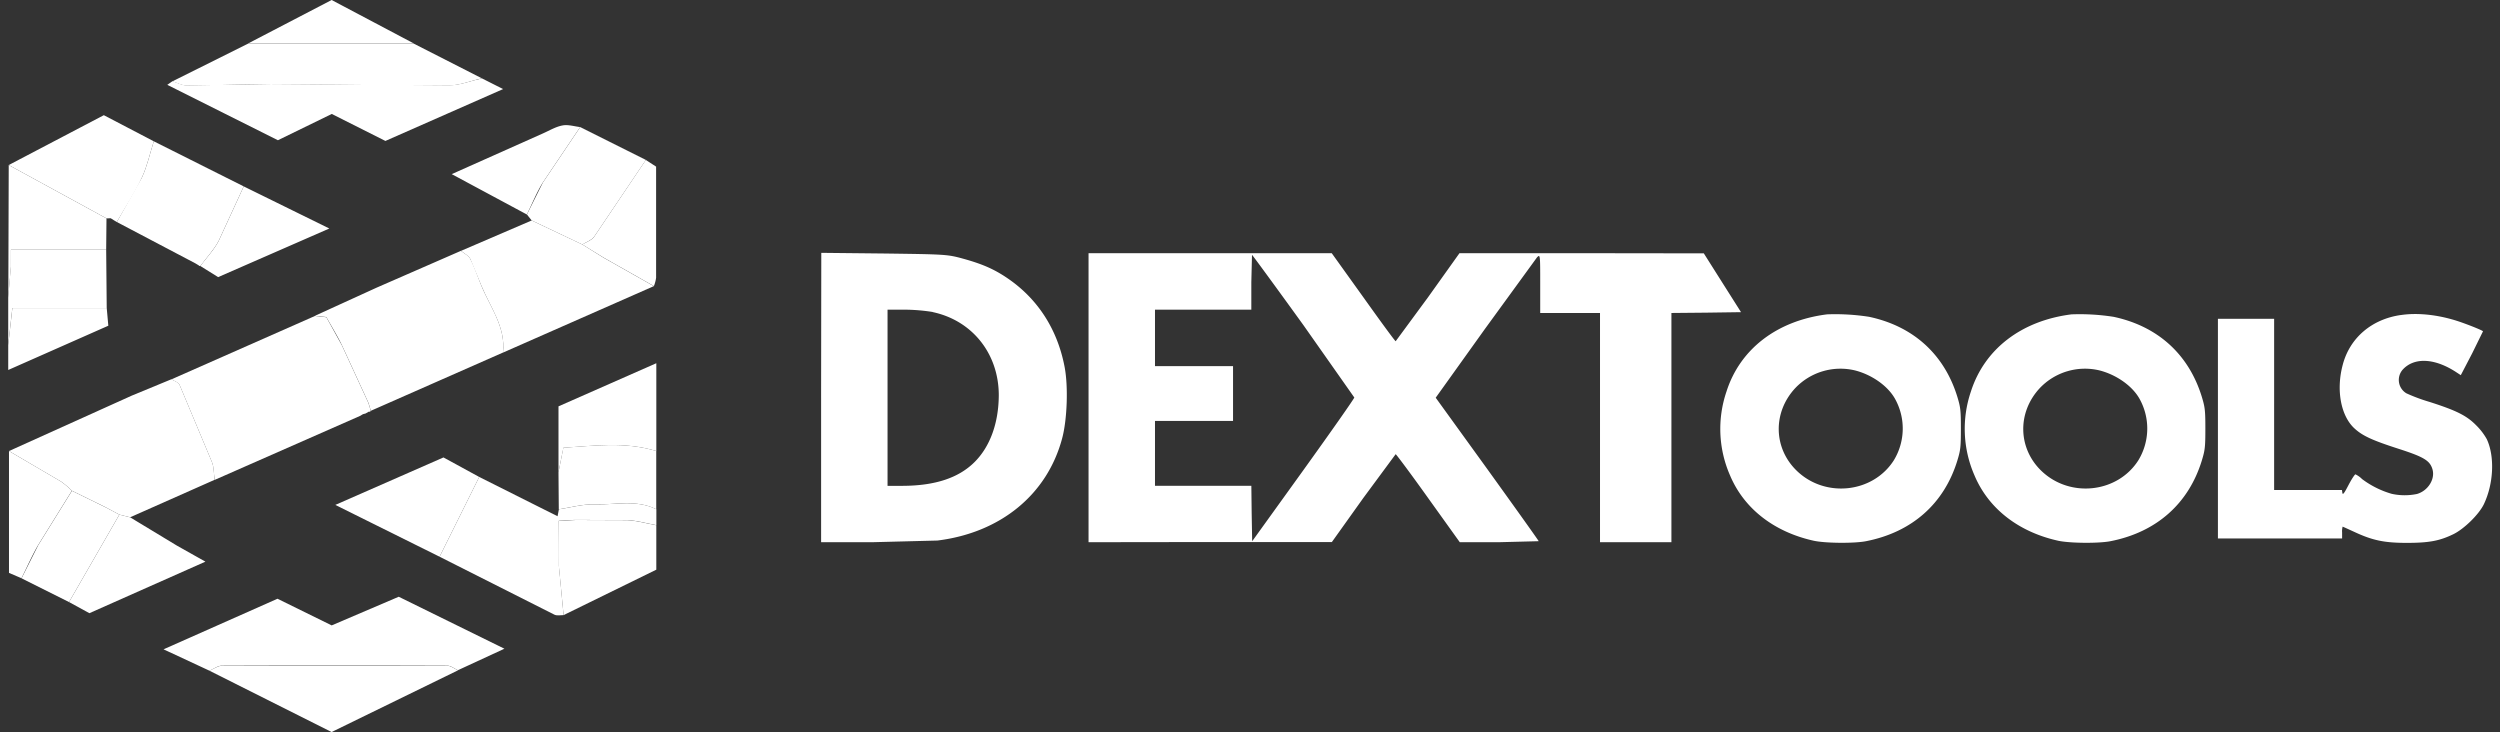 <svg xmlns="http://www.w3.org/2000/svg" width="222" height="65" fill="none" xmlns:v="https://vecta.io/nano"><rect width="100%" height="100%" fill="#333333" stroke="none"/><g clip-path="url(#A)" fill="#fff"><path d="M31.991 36.925l-12.933 5.692c-.074-.531-.048-1.105-.242-1.59l-2.871-6.849c-.099-.226-.47-.333-.715-.495l12.731-5.622 1.02.11 1.383 2.504 2.329 5.059c.094.249.17.504.228.763-.02.028-.048.048-.08.059s-.067.012-.099.002l-.282.162-.228.059-.24.145z"/><path d="M32.921 36.482a5.7 5.7 0 0 0-.228-.763l-2.329-5.059c-.403-.843-.894-1.625-1.383-2.504l-1.02-.11 5.491-2.506 7.484-3.268c.282.236.675.422.826.719.392.782.67 1.621 1.008 2.433.797 1.908 2.144 3.636 1.897 5.882l-11.746 5.177zM15.23 33.674c.245.162.616.27.715.495l2.871 6.849c.194.485.169 1.054.242 1.589l-7.505 3.329-.955-.238-1.229-.658-2.987-1.465a7.55 7.55 0 0 0-.959-.812l-4.625-2.71 10.89-4.916 3.542-1.463zm3.367 25.883l-4.075-1.897 10.119-4.492 4.813 2.367 5.953-2.544 9.385 4.615-4.128 1.908c-.314-.141-.633-.403-.944-.405a2785.29 2785.29 0 0 0-20.027 0c-.363.013-.729.297-1.096.449z"/><path d="M44.667 31.311c.247-2.245-1.1-3.974-1.897-5.882l-1.008-2.433c-.152-.301-.544-.483-.826-.719l6.278-2.7 4.501 2.135 1.876 1.168 4.469 2.53-13.393 5.9zm5.38 23.311c-.274 0-.594.072-.816-.04l-10.197-5.146 3.52-7.083 6.957 3.489.12-.618c1.054-.156 2.108-.466 3.162-.434 1.832.053 3.723-.459 5.492.434v1.41c-.858-.156-1.714-.407-2.578-.449l-4.568-.017c-.485 0-.972.048-1.524.078l.015 4.005.417 4.37zM42.791 6.957l1.885.953-10.452 4.606-4.762-2.397-4.783 2.334-9.824-4.92.464-.325c.422.133.843.379 1.265.377l7.469-.124 15.84.112c.961-.002 1.931-.405 2.899-.616z"/><path d="M42.791 6.957c-.968.211-1.937.622-2.905.632-5.281.015-10.559-.095-15.84-.112-2.49 0-4.979.112-7.469.124-.422 0-.843-.245-1.265-.377l6.765-3.373h14.621l6.092 3.105zm-24.194 52.6c.367-.152.734-.436 1.103-.438h20.027c.314 0 .632.264.944.405l-11.225 5.481-10.848-5.447zm-1.255-36.175l-6.969-3.668 2.218-3.927c.481-1.02.719-2.157 1.067-3.24l7.985 4.005-2.216 4.819c-.422.814-1.084 1.505-1.636 2.251h-.08l-.061-.053-.308-.188z"/><path d="M13.658 12.547c-.348 1.084-.586 2.22-1.067 3.24-.632 1.356-1.476 2.622-2.218 3.927l-.236-.141-.306-.194-.375.015-8.681-4.739 8.445-4.427 4.437 2.319zm38.056 9.166l-4.501-2.136-.422-.531 1.423-2.848 3.31-4.914 5.833 2.918-4.587 6.805c-.224.323-.698.474-1.056.706zm-9.159 20.64l-3.52 7.083-9.259-4.6 9.604-4.216 3.175 1.733zm7.492 12.269l-.422-4.364c-.074-1.282-.015-2.572-.015-4.005l1.524-.078 4.568.017c.864.042 1.72.293 2.578.449v3.946l-8.234 4.035zm-.453-12.685v-5.854l8.687-3.83v7.8c-2.789-.862-5.58-.455-8.249-.293l-.438 2.178zm-38.995 3.761l.955.238 4.157 2.515 2.53 1.423-10.304 4.577-1.807-.989 4.469-7.764z"/><path d="M.775 14.655l8.681 4.739-.027 2.785H.971v1.493l-.232 2.74.036-11.757zm9.824 31.043L6.13 53.462l-4.216-2.108 1.493-2.966 2.983-4.804 2.987 1.465 1.223.649zm38.995-3.76l.432-2.18c2.669-.162 5.46-.569 8.249.293v5.173c-1.769-.894-3.66-.382-5.492-.434-1.054-.032-2.108.278-3.162.434l-.027-3.287z"/><path d="M.731 26.412l.232-2.741c.03-.422 0-.843 0-1.492h8.466l.048 5.175h-8.38L.73 30.645v-4.233zm17.061-2.789c.552-.746 1.214-1.438 1.636-2.251l2.216-4.819 7.6 3.738-9.872 4.317-1.579-.984zm33.922-1.91c.358-.23.843-.382 1.054-.704l4.581-6.805.913.592v9.866a3.09 3.09 0 0 1-.196.742l-4.469-2.53-1.883-1.162zm-.196-10.428l-3.31 4.914c-.563.894-.955 1.897-1.423 2.848l-6.672-3.584 8.12-3.624c.567-.253 1.121-.588 1.714-.698.498-.099 1.046.082 1.571.143zM6.383 43.575L3.4 48.38c-.561.949-.999 1.975-1.493 2.966l-1.109-.474V40.053l4.625 2.711a7.55 7.55 0 0 1 .959.812z"/><path d="M.731 30.645l.367-3.289h8.38l.141 1.568-8.888 3.93v-2.209zm35.97-26.81H22.079L29.449 0l7.252 3.835zm125.541 24.08c-4.446.559-7.72 3.078-8.925 6.839a10.29 10.29 0 0 0 .312 7.465c1.229 2.924 3.876 5.002 7.395 5.791 1.009.234 3.642.257 4.69.046 4.073-.801 6.929-3.331 8.101-7.167.279-.917.312-1.195.312-2.821s-.033-1.897-.312-2.821c-1.161-3.784-3.912-6.28-7.846-7.115-1.232-.191-2.48-.264-3.727-.217zm2.496 4.981c1.476.381 2.857 1.347 3.506 2.46a5.42 5.42 0 0 1 .719 2.767 5.43 5.43 0 0 1-.789 2.748c-1.846 2.903-6.06 3.373-8.59.963-2.108-2.009-2.182-5.19-.175-7.359a5.53 5.53 0 0 1 2.452-1.507 5.54 5.54 0 0 1 2.877-.072zm19.211-4.981c-4.446.559-7.72 3.078-8.928 6.839a10.31 10.31 0 0 0 .315 7.465c1.231 2.924 3.878 5.002 7.395 5.791 1.009.234 3.644.257 4.69.046 4.075-.801 6.929-3.331 8.103-7.167.279-.917.312-1.195.312-2.821s-.033-1.897-.312-2.821c-1.161-3.784-3.912-6.28-7.848-7.115a19.52 19.52 0 0 0-3.727-.217zm2.502 4.981c1.476.381 2.857 1.347 3.506 2.46a5.42 5.42 0 0 1 .719 2.767 5.43 5.43 0 0 1-.788 2.748c-1.845 2.903-6.059 3.373-8.591.963-2.108-2.009-2.182-5.19-.173-7.359a5.53 5.53 0 0 1 5.327-1.579zm26.741-4.922c-2.589.371-4.528 2.032-5.154 4.41-.605 2.241-.175 4.541 1.033 5.654.719.662 1.566 1.054 3.91 1.811 2.277.732 2.787 1.054 3.019 1.811.265.883-.394 1.927-1.381 2.207a5.36 5.36 0 0 1-2.228-.013 8.16 8.16 0 0 1-2.637-1.311c-.171-.173-.371-.316-.591-.422-.059 0-.337.422-.615.951-.384.742-.51.906-.546.698l-.036-.257h-6.023V28.311h-4.992v19.502h11.028v-.523a1.59 1.59 0 0 1 .046-.523c.023 0 .474.211 1.01.453 1.636.765 2.671.987 4.69.987 1.973 0 2.901-.175 4.122-.765.963-.466 2.274-1.754 2.715-2.658.87-1.813.986-4.237.267-5.782-.256-.457-.577-.876-.952-1.242-.844-.858-1.765-1.311-4.122-2.066-.706-.206-1.396-.463-2.066-.767a1.38 1.38 0 0 1-.441-.419 1.36 1.36 0 0 1-.219-.568c-.03-.203-.014-.411.046-.607a1.39 1.39 0 0 1 .302-.528c1.031-1.103 2.855-.999 4.769.266l.373.245 1.01-1.939.963-1.96c-.116-.116-1.532-.675-2.333-.93-1.719-.546-3.504-.732-4.967-.51zM72.915 35.302v12.846h4.549L83.246 48c5.603-.694 9.75-4.085 11.076-9.086.443-1.653.546-4.572.221-6.299-.632-3.362-2.388-6.078-5.074-7.905-1.208-.826-2.285-1.284-4.005-1.756-1.358-.369-1.564-.369-6.957-.443l-5.576-.059-.017 12.849zm9.908-7.589c3.525.753 5.869 3.702 5.869 7.391-.015 2.447-.765 4.558-2.167 5.943s-3.466 2.081-6.343 2.095h-1.368V27.498h1.52a16.54 16.54 0 0 1 2.494.207l-.004.008zm13.84 7.603v12.832l10.812-.015h10.795l2.789-3.908 2.876-3.894c.044 0 1.357 1.754 2.892 3.908l2.801 3.908h3.51l3.498-.089c0-.044-2.066-2.934-4.573-6.417l-4.572-6.324 4.361-6.094 4.638-6.373c.281-.28.281-.236.281 2.332v2.61h5.31v20.356h6.341V27.793l3.099-.029 3.082-.044-1.653-2.61-1.651-2.612-10.841-.015h-10.857l-2.787 3.908-2.877 3.91c-.045.015-1.341-1.756-2.876-3.91l-2.803-3.908H96.663v12.834zm19.086-6.436l4.513 6.417c0 .093-2.036 2.993-4.528 6.459l-4.541 6.307-.044-2.462-.029-2.464h-8.557V37.38h6.931v-4.867h-6.931v-5.015h8.555v-2.433l.059-2.435c.029 0 2.093 2.819 4.572 6.25z"/></g><defs><clipPath id="A"><path fill="#fff" transform="translate(.731)" d="M0 0h220.569v65H0z"/></clipPath></defs></svg>